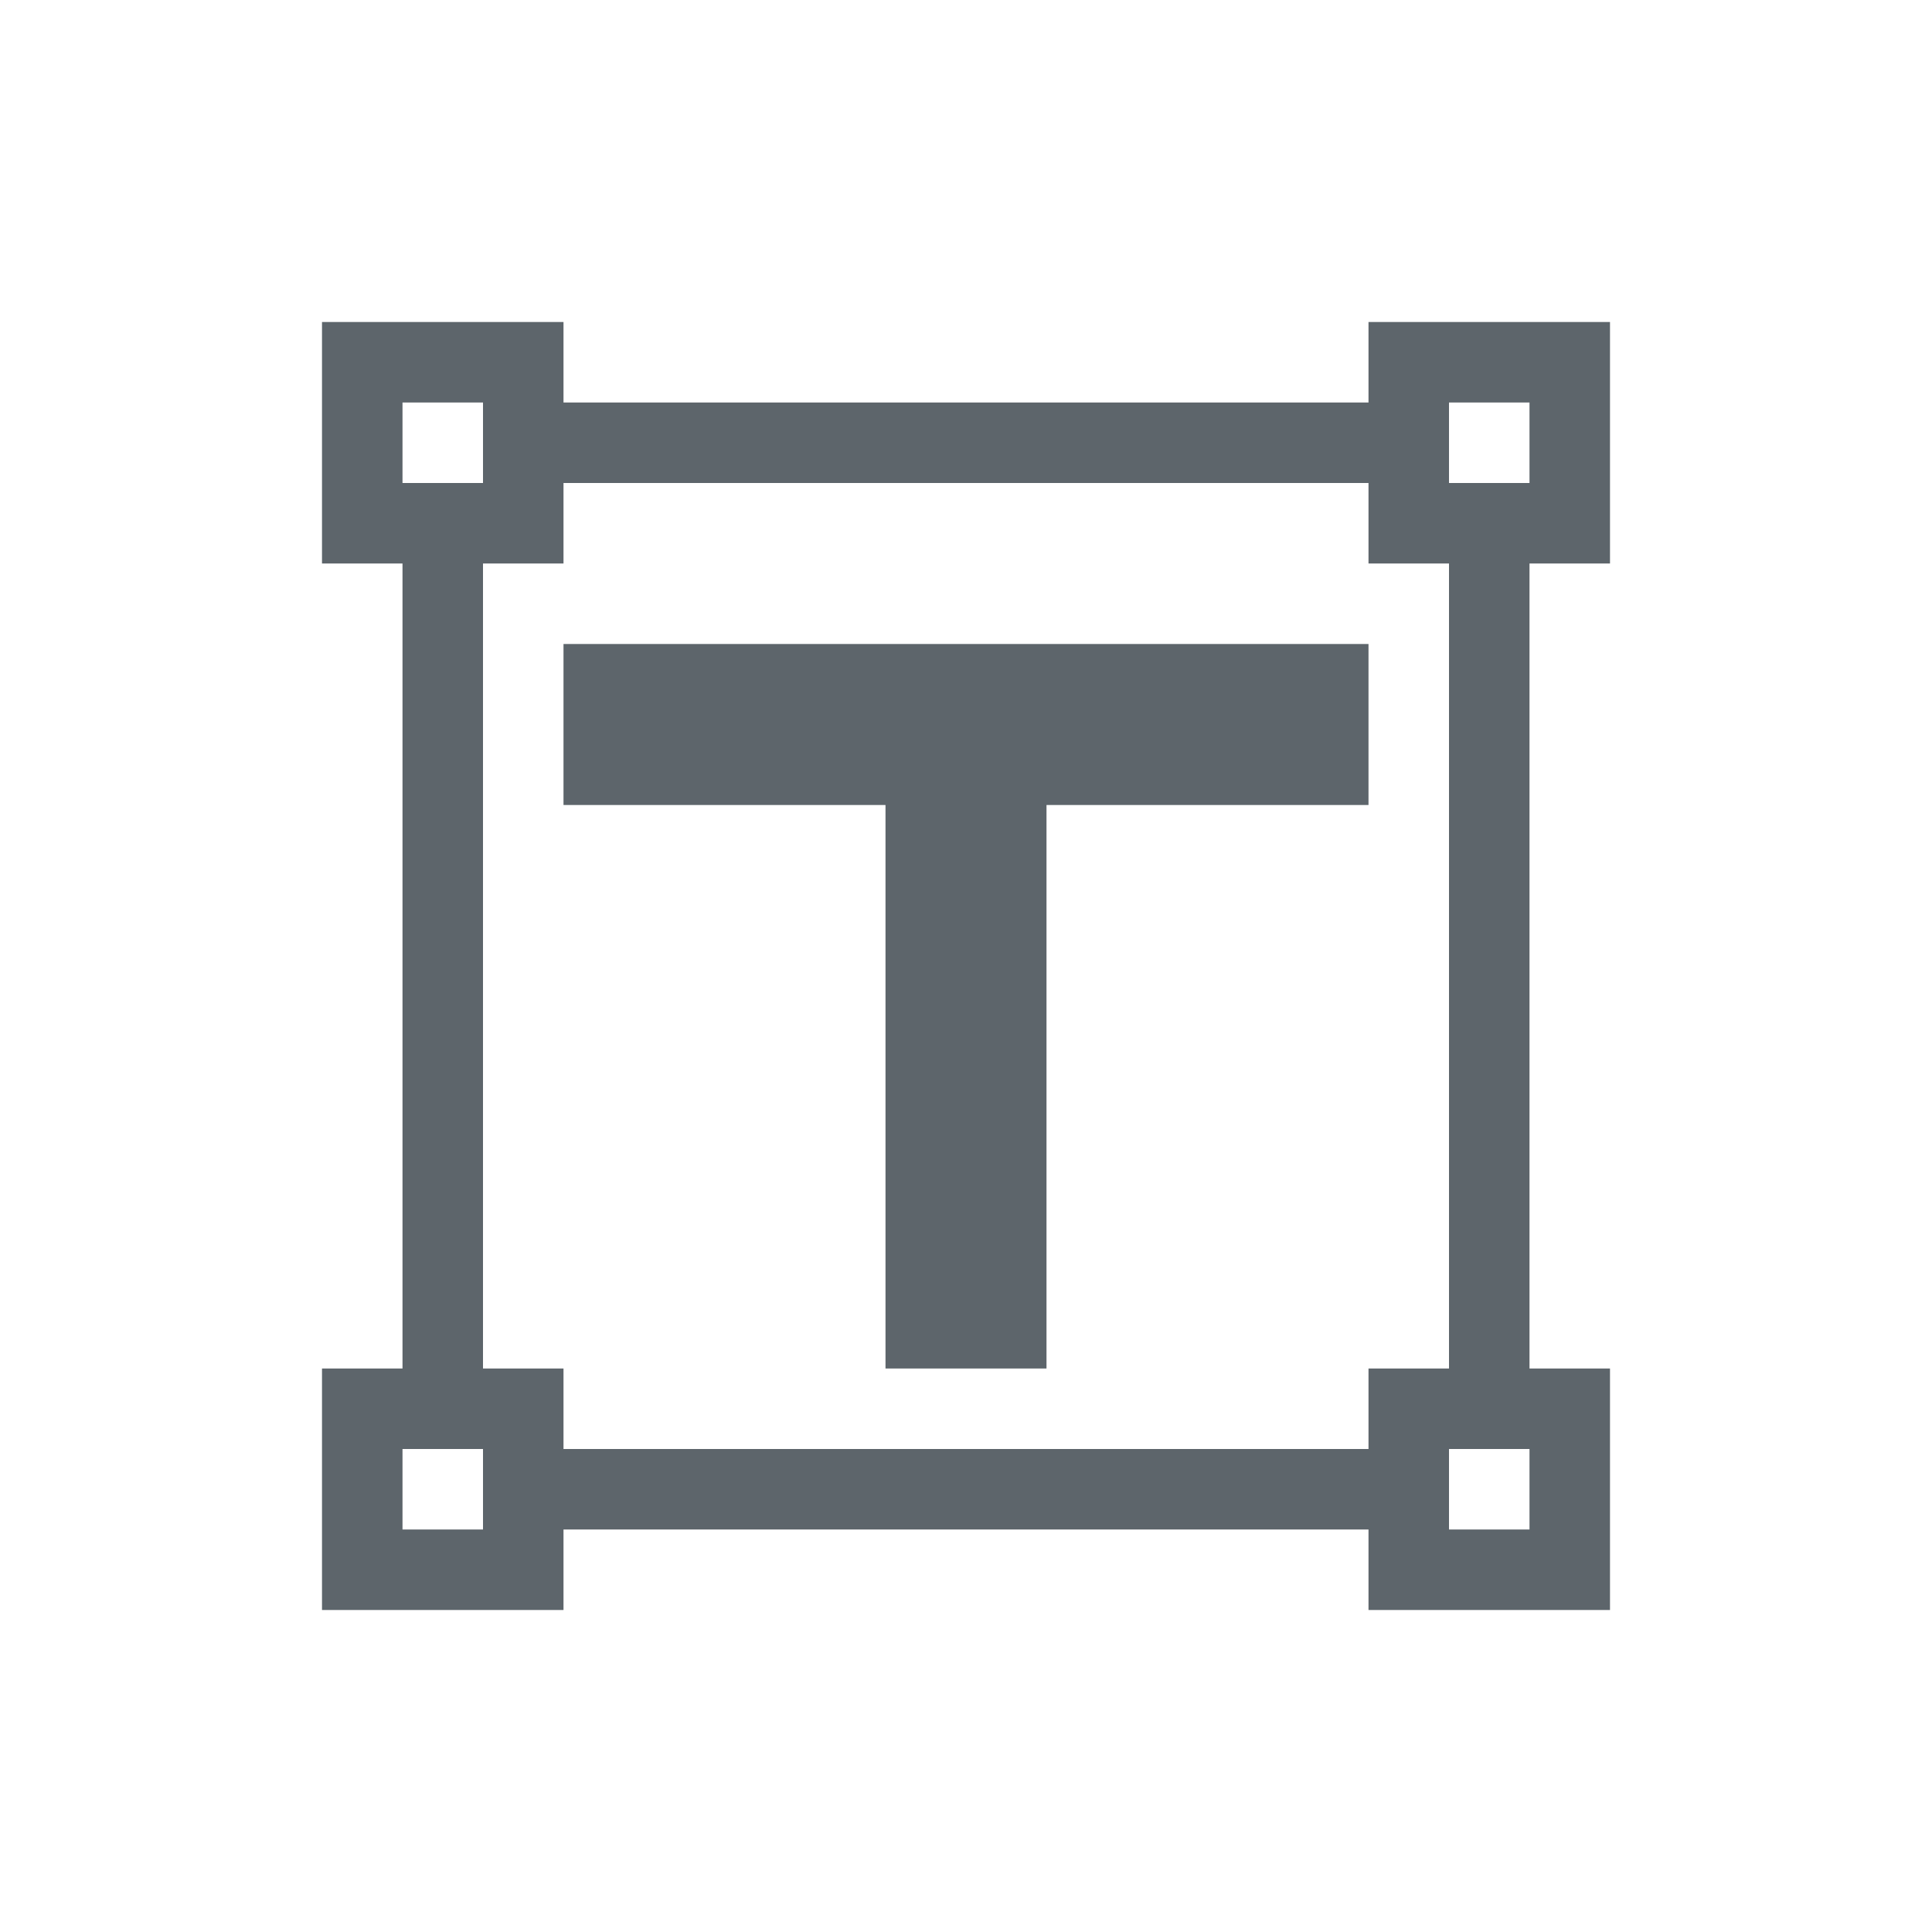 <svg xmlns="http://www.w3.org/2000/svg" viewBox="0 0 24 24"><defs id="defs3051"><style id="current-color-scheme" type="text/css">.ColorScheme-Text{color:#5d656b}</style></defs><path style="fill:currentColor;fill-opacity:1;stroke:none" d="M 4 4 L 4 7 L 5 7 L 5 17 L 4 17 L 4 20 L 7 20 L 7 19 L 17 19 L 17 20 L 20 20 L 20 17 L 19 17 L 19 7 L 20 7 L 20 4 L 17 4 L 17 5 L 7 5 L 7 4 L 4 4 z M 5 5 L 6 5 L 6 6 L 5 6 L 5 5 z M 18 5 L 19 5 L 19 6 L 18 6 L 18 5 z M 7 6 L 17 6 L 17 7 L 18 7 L 18 17 L 17 17 L 17 18 L 7 18 L 7 17 L 6 17 L 6 7 L 7 7 L 7 6 z M 7 8 L 7 10 L 11 10 L 11 17 L 13 17 L 13 10 L 17 10 L 17 8 L 7 8 z M 5 18 L 6 18 L 6 19 L 5 19 L 5 18 z M 18 18 L 19 18 L 19 19 L 18 19 L 18 18 z" class="ColorScheme-Text"/></svg>